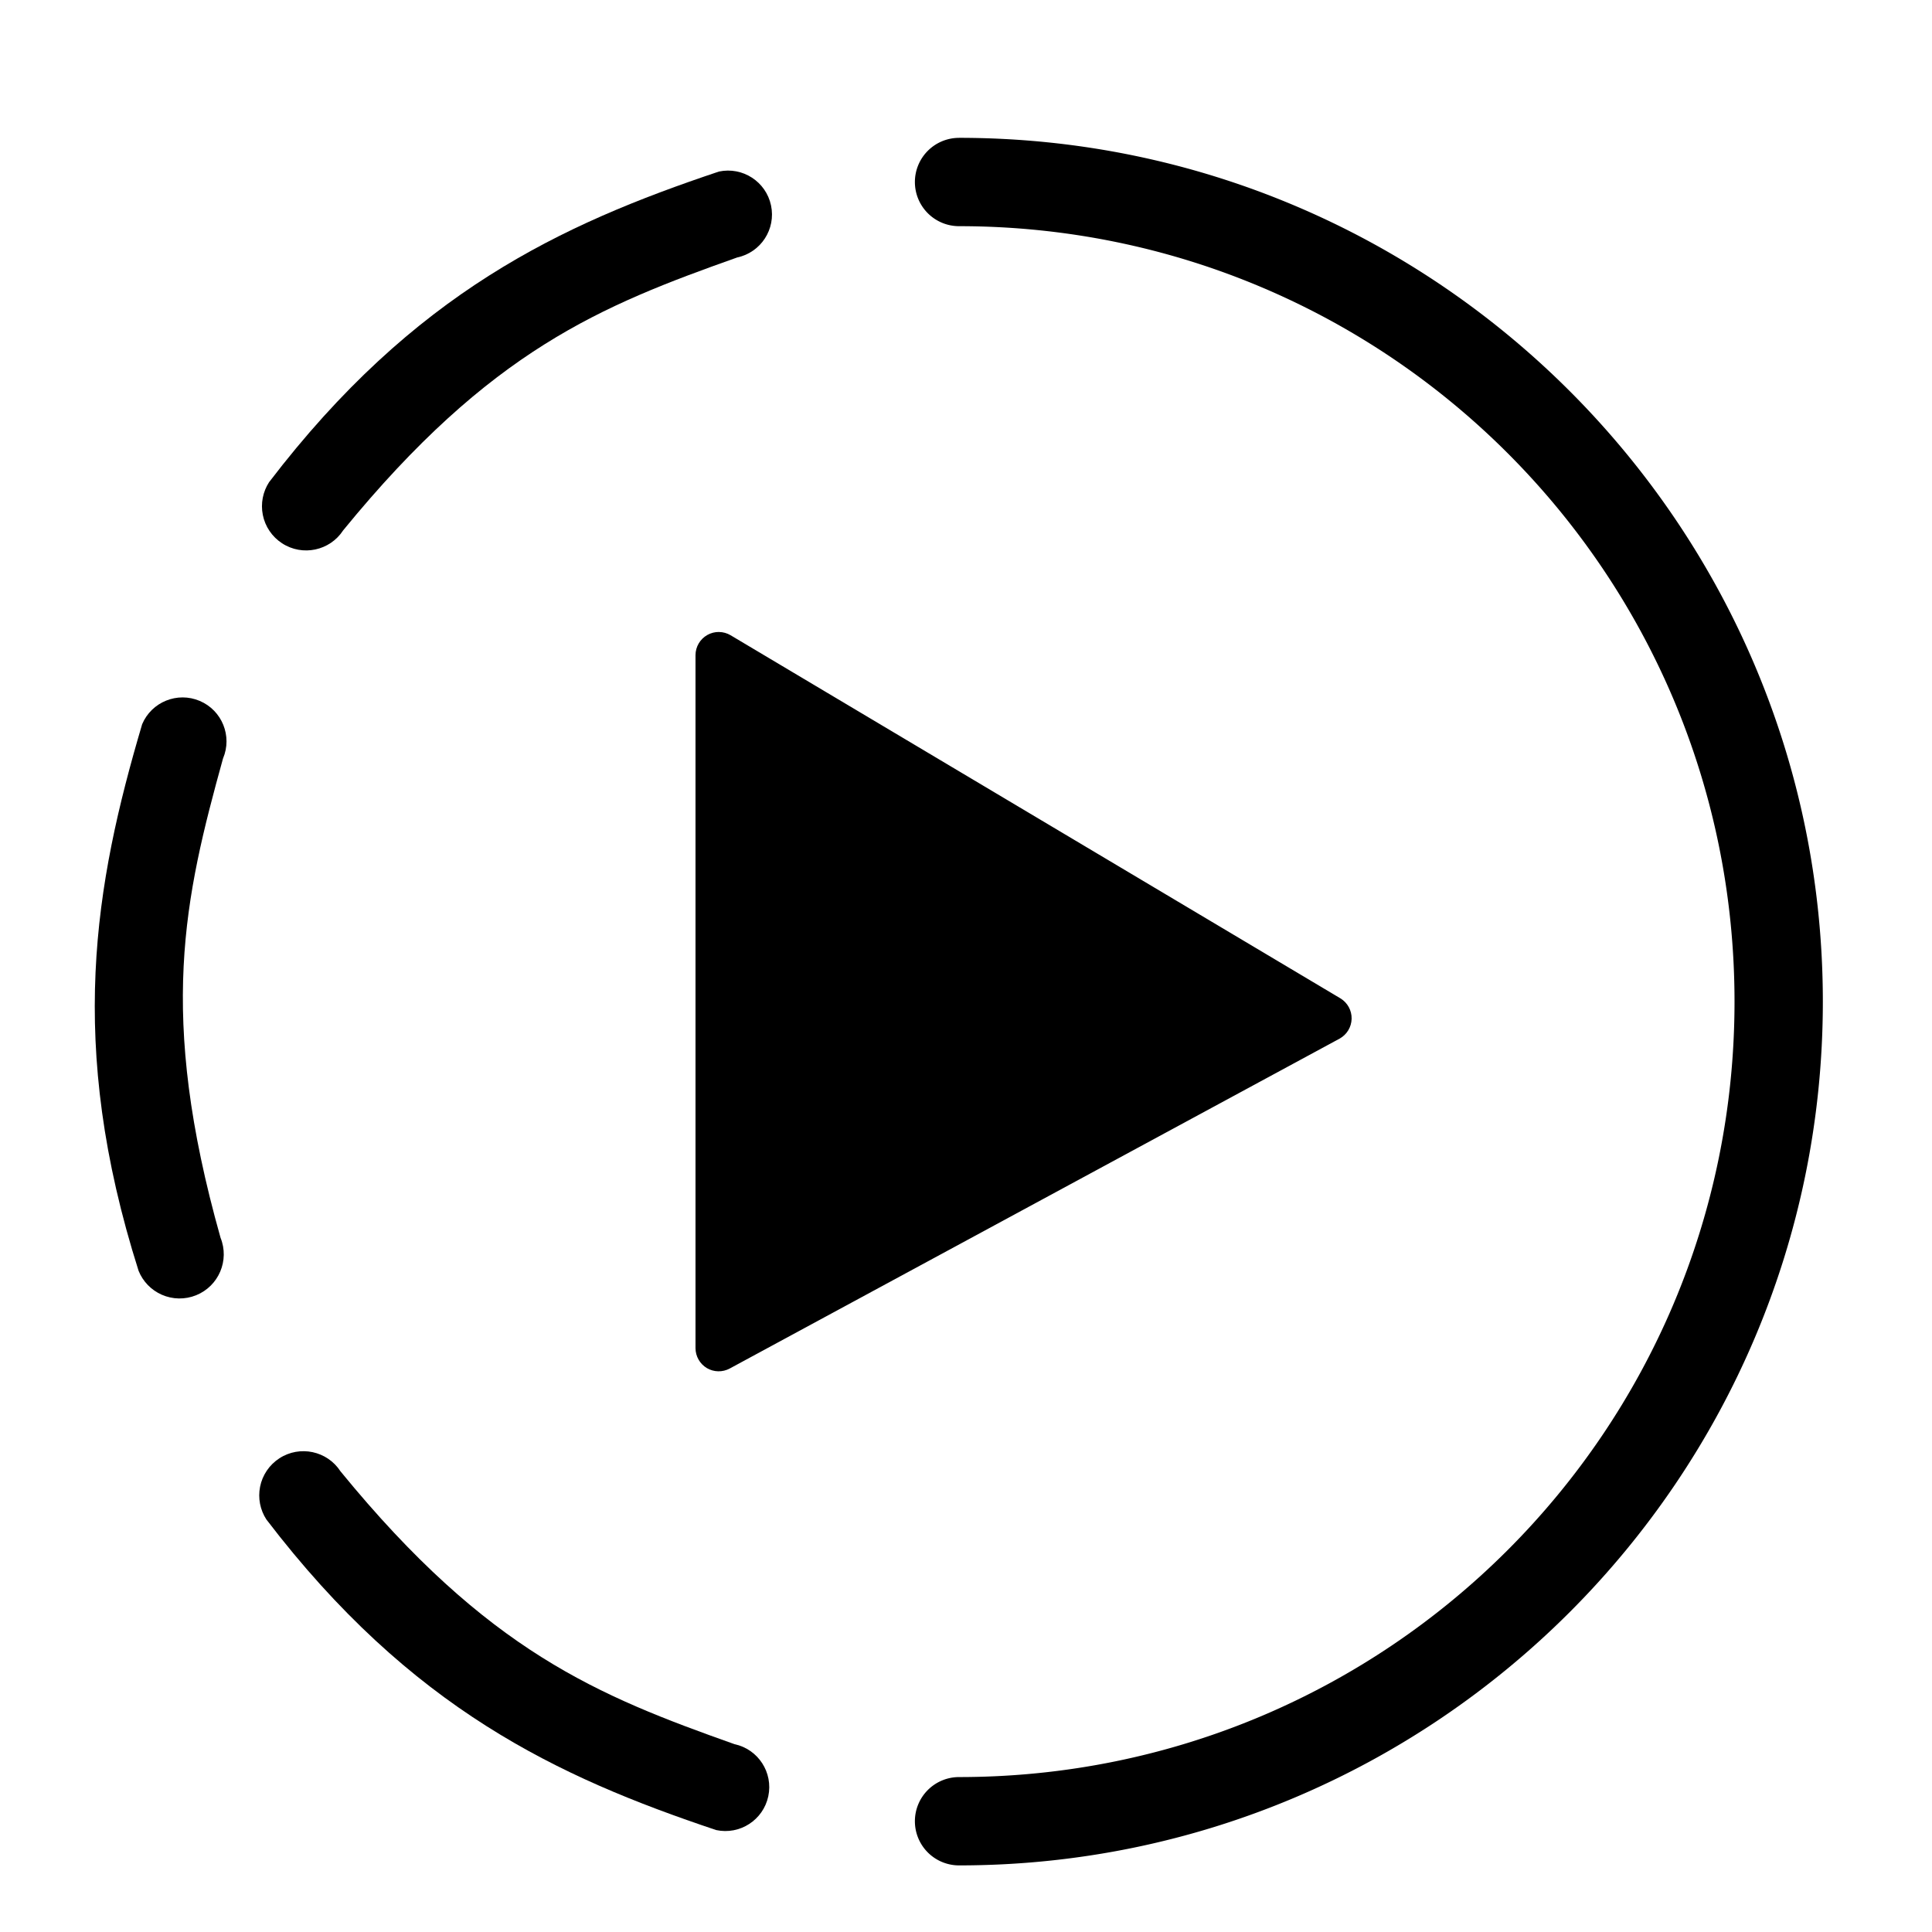 <?xml version="1.0" encoding="UTF-8"?>
<svg width="533pt" height="533pt" version="1.1" viewBox="-45 -17 533 533.33" xmlns="http://www.w3.org/2000/svg">
 <path transform="matrix(.75 0 0 .75 -45.165 -17)" d="m353 50.74a16.255 16.255 0 0 0-16.256 16.256 16.255 16.255 0 0 0 16.256 16.254c157.82 0.001 285.42 127.6 285.42 285.42 0 157.82-127.59 285.41-285.42 285.41v0.002a16.255 16.255 0 0 0-16.256 16.254 16.255 16.255 0 0 0 16.256 16.256c175.39-0.001 317.93-142.53 317.93-317.93 0-175.39-142.54-317.93-317.93-317.93z"/>
 <path transform="matrix(.75 0 0 .75 -45.165 -17)" d="m264.64 232.61c-1.482-0.016-2.967 0.353-4.303 1.109-2.671 1.512-4.325 4.334-4.344 7.4v255.11c0.021 3 1.603 5.771 4.17 7.314 2.58 1.525 5.772 1.589 8.416 0.17l224.49-121.43c2.668-1.472 4.35-4.251 4.422-7.297 0.069-3.048-1.485-5.904-4.084-7.498l-224.49-133.67c-1.319-0.784-2.798-1.184-4.279-1.199z" stroke-width=".68"/>
 <g shape-rendering="auto">
  <path d="m-0.527 340.4c-2.903-1.283-5.192-3.646-6.381-6.589-19.91-62.677-12.105-106.68 0.986-150.9 2.616-6.163 9.733-9.039 15.896-6.423 6.163 2.616 9.039 9.733 6.423 15.896-10.63 38.43-18.123 70.473-0.683 132.29 2.524 6.247-0.494 13.357-6.741 15.88-3.057 1.235-6.483 1.181-9.499-0.152z"/>
  <path d="m27.381 125.11c-0.615-3.114 9e-3 -6.345 1.737-9.007 39.922-52.26 80.443-71.104 124.18-85.747 6.549-1.392 12.987 2.789 14.379 9.338 1.392 6.549-2.789 12.987-9.338 14.379-37.578 13.335-68.124 25.576-108.76 75.318-3.669 5.65-11.225 7.256-16.875 3.587-2.765-1.796-4.686-4.634-5.324-7.868z"/>
  <path d="m26.628 393.44c-0.615 3.114 9e-3 6.345 1.737 9.007 39.922 52.26 80.443 71.104 124.18 85.747 6.549 1.392 12.987-2.789 14.379-9.338 1.392-6.549-2.789-12.987-9.338-14.379-37.578-13.335-68.124-25.576-108.76-75.318-3.669-5.65-11.225-7.256-16.875-3.587-2.765 1.796-4.686 4.634-5.324 7.868z"/>
 </g>
</svg>
